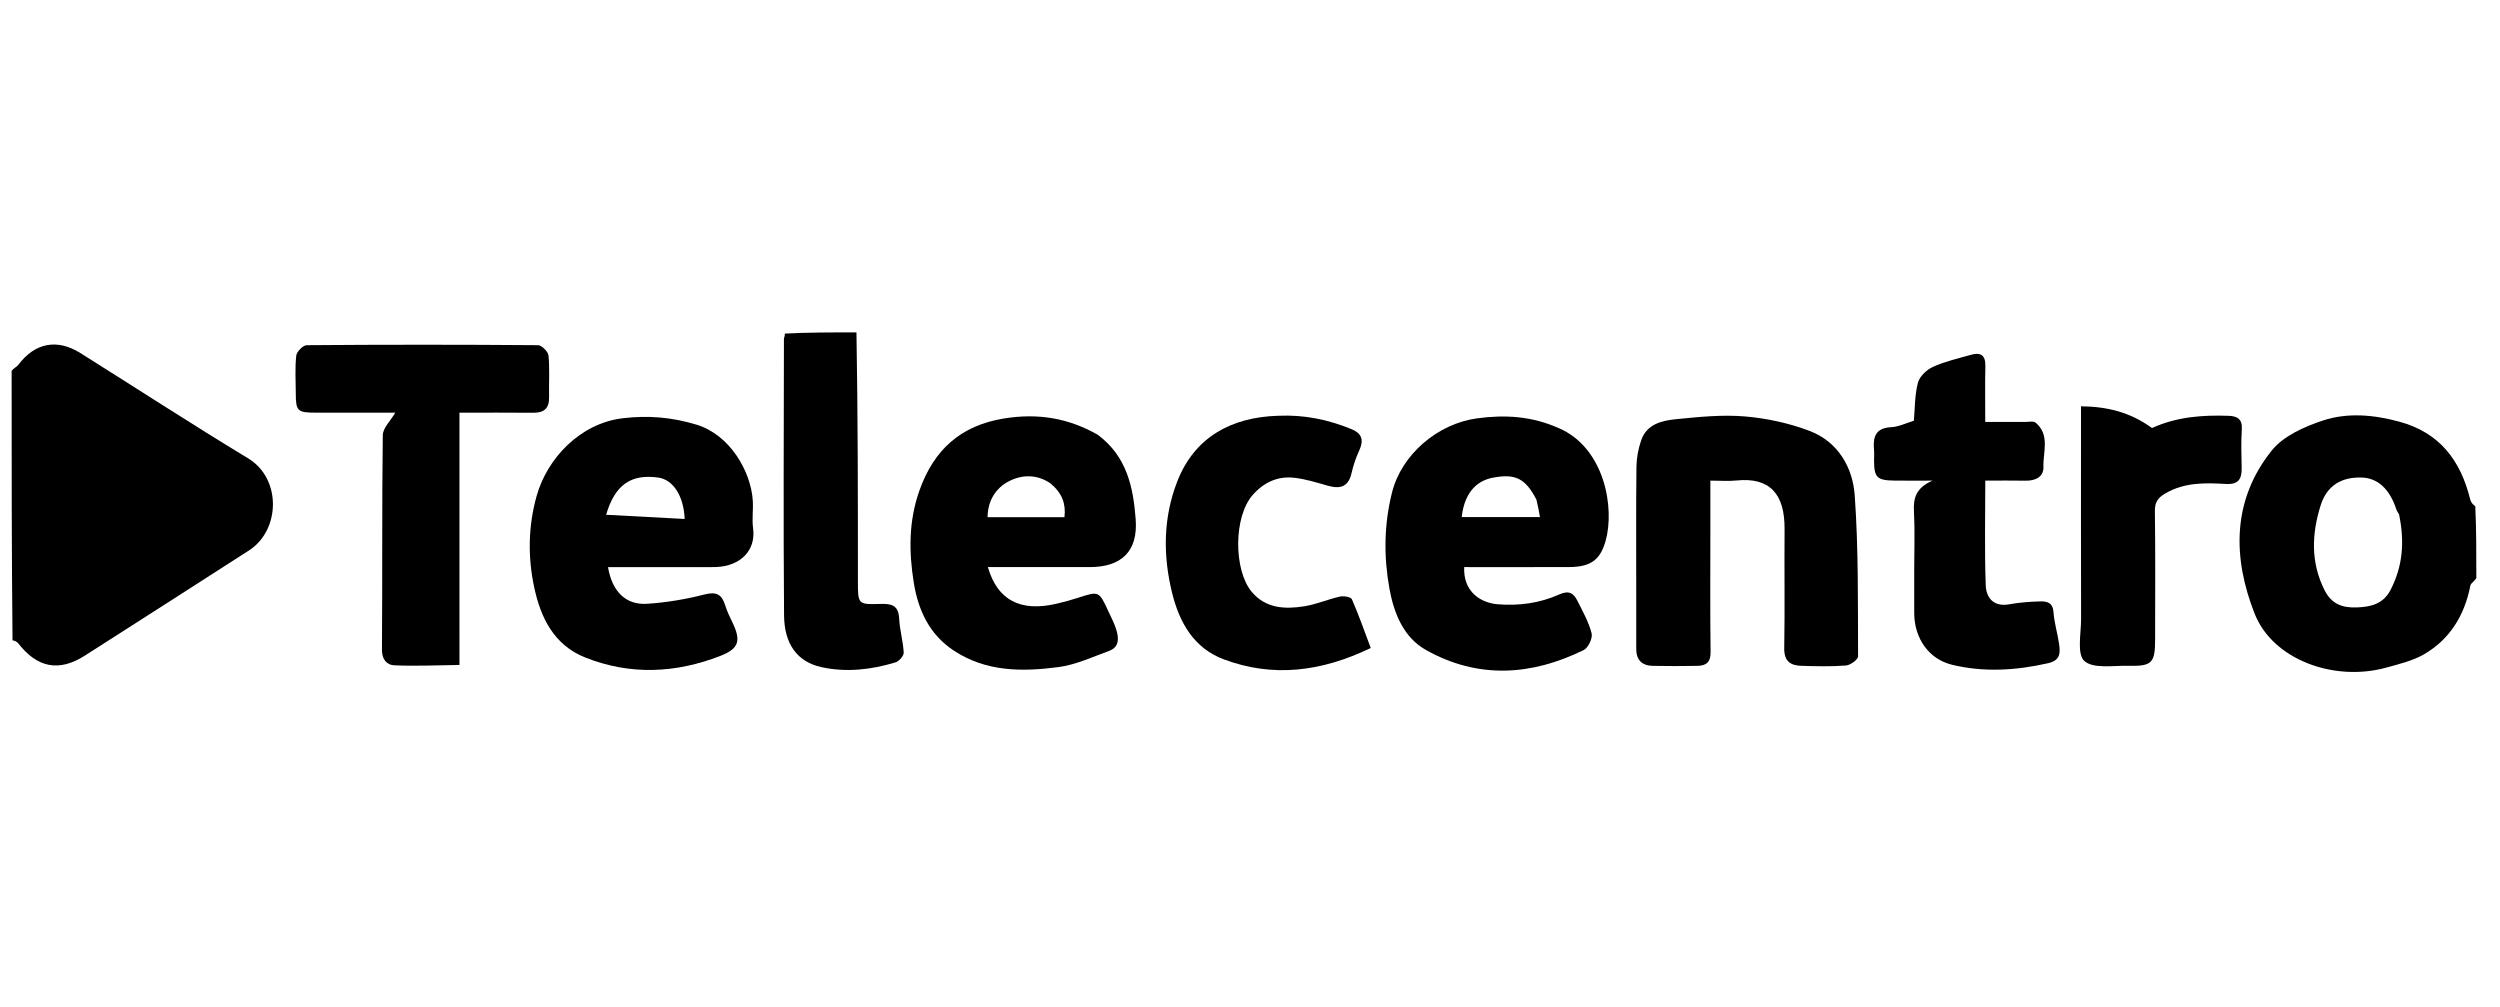 <svg id="uuid-ad8b615b-4476-4644-8248-abb0114225c4" data-name="uuid-3ac6753f-8127-48fd-a9a2-16f14a036189" xmlns="http://www.w3.org/2000/svg" width="1920" height="773" viewBox="0 0 1920 773">
  <defs>
    <style>
      .uuid-5ed14426-a907-417e-b81d-46b035f9e863 {
        fill: none;
      }

      .uuid-ae13eb4b-0195-4294-a91e-966197c77f49 {
        fill: #000000;
      }
    </style>
  </defs>
  <rect class="uuid-5ed14426-a907-417e-b81d-46b035f9e863" width="1920" height="773"/>
  <path class="uuid-5ed14426-a907-417e-b81d-46b035f9e863" d="M521.29,701.21H8.92c0-68.84,0-137.68.69-208.3,1.93-.82,3.43-.06,4.36,1.15,14.5,18.76,31.23,22.16,51.02,9.58,42.16-26.81,84.13-53.92,126.2-80.88,24.11-15.45,25.21-55.12-.65-70.74-43.39-26.23-85.89-53.92-128.85-80.87-17.97-11.27-35.02-7.79-47.7,9.15-1.16,1.55-3.36,2.31-5.08,3.44v-28.46c196.93,0,393.86,0,592.67.93,1.39,1.97.48,3.01.48,4.04-.09,70.76-.48,141.53.1,212.29.18,21.98,10.03,35.58,28.2,39.71,19.13,4.35,38.59,2.16,57.37-3.53,2.73-.83,6.44-5.01,6.32-7.47-.43-8.74-3.07-17.38-3.48-26.12-.48-10.27-5.81-11.59-14.53-11.3-17.16.58-17.17.14-17.17-17.42,0-63.71,0-127.43,0-191.14h1242.97c0,43.7,0,87.16-.8,132.43-1.85-.12-3.36-1.93-3.87-4-7.35-29.92-23.35-51.45-54.67-59.89-19.56-5.27-39.45-7.05-58.21-.92-14.38,4.7-30.67,11.96-39.67,23.23-30.48,38.15-30.04,82.26-12.97,125.38,13.88,35.07,60.9,52.48,101.36,41.16,9.79-2.74,20.09-5.16,28.72-10.18,20.03-11.65,31.11-30.12,35.54-52.78.35-1.78,3-3.12,4.58-4.66v256.18c-453.91,0-907.81,0-1362.83-.99.47-8.87,2.9-16.69,3.41-24.64.59-9.24,3.65-11.18,12.55-8.61,16.51,4.78,43.82-4.45,53.19-19.74,9.86-16.1,13.62-32.43,12.85-50.69-.61-14.34-7.28-23.7-21.27-28.27-17.08-5.58-33.68-1.04-50.17,2.89-2.71.65-6.04,4.5-6.61,7.36-2.92,14.72-4.86,29.63-7.47,44.42-4.61,26.11-9.45,52.18-14.19,78.27M1196.09,328.66c-19.81-9.08-40.12-10.31-61.78-7.36-30.1,4.09-57.91,27.63-65.25,56.93-6.17,24.62-6.44,49.23-1.99,73.82,3.42,18.89,10.8,37.43,28.03,47.12,39.88,22.43,80.97,19.86,121.23.03,3.46-1.7,6.95-9.14,6.02-12.79-2.2-8.69-6.82-16.83-10.9-24.97-2.9-5.78-6.41-8.31-13.97-4.91-14.94,6.72-31.04,8.92-47.55,7.52-12.33-1.04-26.33-9.27-25.43-28.52,26.77,0,53.59.07,80.4-.03,16.29-.06,23.9-5.11,28.11-19.76,7.33-25.53-.63-71.89-36.93-87.09M842.38,333.32c-22.21-12.47-45.47-16.03-70.93-11.98-33.65,5.35-54.2,24.1-65.31,55.38-8.28,23.32-8.19,47.08-4.32,70.89,3.41,21.04,11.93,39.63,30.67,52.02,24.93,16.48,52.76,16.35,80.5,12.69,13.24-1.75,25.99-7.75,38.76-12.39,7.97-2.9,7.61-9.8,5.58-16.34-1.56-5.02-4.08-9.76-6.3-14.57-7.03-15.19-7.03-15.11-23.2-9.87-5.4,1.75-10.9,3.23-16.42,4.52-27.69,6.47-45.39-2.71-52.69-28.13,26.23,0,52.17,0,78.11,0,24.79,0,37.23-12.35,35.39-36.76-1.86-24.6-6.76-48.3-29.82-65.45M534.21,435.54c5.14,0,10.28.15,15.41-.03,19.54-.68,31.02-13.13,28.75-29.77-.95-6.98.23-14.23-.23-21.31-1.47-22.53-17.67-50.57-43.3-58.31-18.76-5.67-37.03-7.26-56.71-4.88-32.58,3.94-57.83,30.72-65.96,59.53-6.57,23.27-6.87,47.13-1.91,70.3,4.94,23.09,14.98,44.34,39.39,53.98,34.65,13.67,69.36,12,103.55-1.3,14.68-5.71,16.06-11.9,9.04-26.28-2-4.09-3.95-8.27-5.3-12.59-2.59-8.29-6.65-10.69-15.87-8.32-14.38,3.69-29.27,6.19-44.07,7.16-16.43,1.08-26.97-9.5-30.03-28.17h67.25M1256.63,458.07c0,13.43,0,26.87,0,40.3,0,8.43,4.37,12.84,12.61,13.01,11.45.23,22.92.2,34.37,0,6.65-.12,10.22-2.72,10.12-10.56-.42-31.6-.17-63.22-.17-94.83v-36.88c7.52,0,13.84.54,20.04-.09,25.89-2.66,37.18,10.61,36.95,37.5-.26,30.42.29,60.85-.26,91.27-.18,10,4.74,13.3,13.12,13.56,11.45.35,22.96.64,34.35-.25,3.38-.26,9.25-4.58,9.24-7.02-.21-41.27.37-82.65-2.59-123.77-1.54-21.42-12.88-41.07-34.5-49.31-15.83-6.04-33.07-9.76-49.97-11.19-17.4-1.47-35.2.4-52.7,2.12-11.03,1.09-22.62,3.83-26.86,16.36-2.17,6.42-3.52,13.44-3.59,20.21-.36,32.4-.16,64.8-.16,99.57M352.87,484.09v-167.16c19.76,0,38.26-.13,56.75.06,8.35.08,12.27-3.48,12.09-11.96-.22-10.66.55-21.38-.44-31.94-.28-3-5.2-7.96-8.02-7.99-59.22-.47-118.45-.47-177.67,0-2.83.02-7.69,4.93-8.04,7.97-1.06,9.36-.41,18.91-.38,28.38.03,14.37,1.11,15.45,15.57,15.47,20.56.02,41.12,0,60.86,0-3.65,6.3-9.53,11.77-9.6,17.31-.69,54.87-.22,109.76-.64,164.64-.06,7.73,3.82,11.84,9.51,12.09,16.51.7,33.08-.08,50.02-.28v-26.6M1470.12,439.09c0,10.67-.06,21.35.01,32.02.13,19.05,11.11,35.07,29.04,39.42,24.51,5.95,49.12,4.38,73.74-1.19,9.38-2.12,9.45-7.71,8.52-14.42-1.16-8.33-3.79-16.51-4.34-24.86-.48-7.21-4.98-8.29-9.93-8.19-8.07.16-16.22.83-24.16,2.24-12.03,2.15-17.59-5.17-17.94-14.54-1-26.67-.35-53.4-.35-80.46,11.29,0,21.14-.15,30.99.05,7.58.15,13.9-3.04,13.66-10.5-.37-11.52,5.23-24.62-6.01-34.09-1.67-1.4-5.35-.5-8.11-.51-10.09-.04-20.19-.02-30.57-.02,0-15.37-.24-29.19.09-42.99.2-8.32-3.67-10.65-10.95-8.59-9.86,2.8-20.01,5.09-29.28,9.27-4.84,2.18-10.31,7.35-11.57,12.2-2.5,9.6-2.27,19.9-3.11,29.2-6.39,1.91-11.82,4.68-17.37,4.94-11.95.55-14.16,7.37-13.24,17.26.25,2.74.03,5.53.04,8.3.04,13.13,2.23,15.32,15.84,15.46,8.55.09,17.1.02,29,.02-12.83,5.62-14.75,13.63-14.2,23.73.78,14.58.2,29.24.2,46.24M980.58,319.3c-35.32,1.08-63.33,16.72-76.48,50.55-10.78,27.74-11.04,56.53-3.94,85.45,5.66,23.06,16.86,42.55,39.75,51.1,37.57,14.03,74.53,9.69,112.83-8.73-4.87-12.94-9.22-25.41-14.5-37.47-.77-1.75-6.28-2.67-9.15-2.03-9.24,2.07-18.12,5.99-27.42,7.46-14.93,2.36-29.79,1.72-40.52-11.31-13.65-16.58-14.01-57.56,1.19-74.49,8.73-9.72,19.31-14.37,31.95-12.87,8.65,1.02,17.14,3.69,25.57,6.09,9.31,2.64,15.66.94,18.09-9.56,1.36-5.89,3.29-11.77,5.83-17.25,3.64-7.82,2.59-13.2-5.85-16.65-17.68-7.23-35.92-11.18-57.35-10.29M1651.75,328.78c-15.44-12.09-33.19-16.53-53.54-16.75v12.4c0,50.21-.09,100.42.07,150.62.03,11.27-3.38,27.31,2.5,32.58,6.87,6.17,22.15,3.44,33.8,3.7,18.25.42,20.55-2.15,20.56-20.47.02-32.81.24-65.63-.18-98.44-.09-6.94,2.44-10.2,8.15-13.54,14.67-8.57,30.56-8.12,46.4-7.2,9.7.56,12.24-3.9,12.09-12.27-.17-9.88-.54-19.8.12-29.64.54-8.07-3.69-10.23-10.27-10.44-19.86-.63-39.43.64-59.7,9.44M475.69,566c-8.05,2.26-16.06,4.68-24.17,6.7-2.65.66-6.38,1.51-8.19.24-12.13-8.49-25.84-7.27-39.27-6.81-16.53.56-21.12,4.14-24.33,19.76-3.26,15.86-5.28,31.97-7.88,47.97-1.69,10.4-3.45,20.8-5.21,31.38,14.4.53,14.73.59,17.17-12.07,4.16-21.54,7.63-43.21,12.05-64.69.64-3.11,4.59-7.22,7.6-7.8,6.07-1.16,12.64-.89,18.83.01,11.54,1.68,16.2,9.86,15.81,20.59-.29,8.06-2.08,16.07-3.41,24.07-2.17,13.13-4.49,26.23-6.71,39.08,13.46,3.62,18.19-1.03,17.49-12.38-.11-1.84.89-3.73,1.2-5.62,3.18-19.58,6.31-39.17,9.81-60.91,4.87-1.27,12.47-4.11,20.3-5.1,15.56-1.96,24.17,5.35,22.92,20.78-1.73,21.33-5.22,42.51-7.96,63.82h16c2.98-23.78,6.75-47.06,8.53-70.5,1.29-17.01-9.28-27.14-26.59-28.47-3.93-.3-7.89-.05-13.98-.05M304.71,589.72h-11.95c2.03-9,4.34-16.67,5.38-24.51,1.37-10.31,7.19-13.71,16.83-13.52,13.41.27,26.84.08,40.26.07,15.14-.01,16.01-1.13,12.48-16.6-17.2,0-34.56-.54-51.86.15-18.4.73-30.47,10.84-34.15,28.56-5.16,24.84-10.23,49.74-13.9,74.83-1.94,13.26,3.54,25.74,21.71,26.68,20.02,1.03,40.13.24,59.98.24,1.14-4.97,2.07-9.02,3.27-14.23-12.91,0-25.45.28-37.96-.11-7.7-.24-15.82-.28-22.87-2.83-3.56-1.29-7.2-7.98-7.21-12.24-.01-7.91,2.59-15.82,4.14-23.72,1.05-5.35,2.9-8.98,9.79-8.71,14.58.57,29.22-.32,43.8.34,10.6.48,13.86-3.86,12.38-13.44-1.38-.42-2.12-.84-2.86-.84-15-.07-30-.09-47.27-.12M905.44,579.72c1.71,1.26,3.51,3.71,5.12,3.6,10.42-.71,20.81-2.83,31.21-2.79,8.36.03,13.43,5.87,13.47,14.44.05,9.66-6.99,9.33-13.93,9.03-5.9-.25-11.83-.17-17.74-.03-13.04.31-23.93,4.9-32.31,15.41-13.31,16.7-9.55,41.5,9.04,45.26,15.37,3.1,32.01.54,48.03-.4,10.05-.59,13.29-7.64,14.35-17.18,1.83-16.45,4.24-32.9,7.66-49.09,4.22-20-6.28-30.35-20.39-31.37-13.59-.98-27.55,2.36-41.25,4.46-1.71.26-2.8,4.54-3.28,8.64M761.32,651.26c-1.57.07-3.31-.27-4.7.27-20.93,8.17-42.03-5.75-34.9-30.98,18.09,0,36.53.35,54.94-.26,4.33-.14,12.02-3.13,12.25-5.41,1.13-11.17,3.09-23.53-.48-33.62-7.41-20.93-42.17-18.36-57.94-7.32-15.39,10.78-21.53,26.48-24.76,44.7-2.8,15.8-2.95,29.99,10.02,40.78,12.51,10.4,39.45,11.87,52.57,3.43,2.51-1.62,3.01-6.37,4.44-9.67-3.22-.95-6.44-1.89-11.44-1.93M1041.79,658.62c16.27-15.72,15.58-37.44-7.77-46.19-6.45-2.42-13.03-4.95-18.75-8.66-3.38-2.19-7.47-7.08-7.1-10.27.46-3.9,4.82-9.84,8.25-10.42,8.81-1.5,18.32-1.93,27.04-.2,12.31,2.45,14.08,2.07,15.57-11.13-15.57-5.83-31.41-8.63-47.6-2.94-11.19,3.93-20.99,17.61-20.39,28.49.68,12.23,8.21,18.12,19.55,21.29,6.19,1.73,12.15,5.31,17.33,9.24,3.5,2.66,7.97,7.73,7.49,11.06-.65,4.48-5.28,11.4-8.88,11.85-10.78,1.34-23.11,2.99-32.56-.95-12.25-5.11-15.22-1.25-17.64,10.05,21.61,9.76,42.78,11.94,65.46-1.2M847.68,580.23c4.93.73,10.16.64,14.72,2.36,9.58,3.62,14.07-.13,16.24-8.97-12.63-8.01-38.68-10.89-50.52-4.46-10.62,5.77-17.55,14.46-17.62,27.85-.07,12.89,8.68,17.15,18.04,21.42,5.59,2.55,11.81,4.17,16.67,7.7,4.28,3.11,10.55,9.24,9.7,12.33-1.41,5.14-7.29,11.76-12.21,12.65-9.87,1.79-21.65,3.01-30.31-.81-12.01-5.3-15.02-.31-18.36,9.61,20.94,8.31,41.72,12.98,63.03,1.17,18.55-10.28,20.11-33.56,2.52-44.72-8.02-5.09-17.4-7.98-25.74-12.62-9.76-5.43-9.4-15.94.63-21.02,3.29-1.66,7.39-1.7,13.21-2.48M690.29,568.34c-10.81-.65-21.73-2.46-32.36-1.37-4.05.41-9.17,6.9-10.72,11.63-3.18,9.75-4.43,20.16-6.21,30.34-3.22,18.45-6.25,36.93-9.49,56.2h15.57c5.01-28.51,9.96-56.71,15.44-87.9,13.62,4.43,25.68,8.36,39.79,12.95,1.18-1.4,4.45-5.28,8.82-10.45-6.04-3.61-12.45-7.44-20.83-11.4Z"/>
  <path class="uuid-ae13eb4b-0195-4294-a91e-966197c77f49" d="M8.92,284.83c1.72-2.24,3.92-3.01,5.08-4.55,12.69-16.94,29.73-20.42,47.7-9.15,42.96,26.94,85.46,54.64,128.85,80.87,25.85,15.63,24.76,55.29.65,70.74-42.07,26.96-84.04,54.07-126.2,80.88-19.79,12.59-36.51,9.18-51.02-9.58-.93-1.2-2.44-1.97-4.36-2.26-.69-68.17-.69-137.01-.69-206.96Z"/>
  <path class="uuid-ae13eb4b-0195-4294-a91e-966197c77f49" d="M1901.84,443.91c-1.58,2.66-4.23,3.99-4.58,5.77-4.43,22.66-15.51,41.13-35.54,52.78-8.63,5.02-18.94,7.44-28.72,10.18-40.46,11.31-87.47-6.09-101.36-41.16-17.07-43.12-17.51-87.24,12.97-125.38,9-11.27,25.29-18.53,39.67-23.23,18.76-6.13,38.66-4.36,58.21.92,31.32,8.45,47.32,29.97,54.67,59.89.51,2.06,2.02,3.88,3.87,5.11.8,17.53.8,35.77.8,55.11M1842.49,395.05c-.74-1.34-1.71-2.59-2.17-4.02-5.01-15.38-14.2-23.88-26.4-24.28-15.43-.51-26.82,5.91-31.71,21.52-6.82,21.75-7.73,43.81,3.16,65.19,5.39,10.59,13.75,13.47,24.79,13.04,11.02-.42,20.31-2.76,25.87-13.6,9.18-17.87,10.91-36.44,6.45-57.85Z"/>
  <path class="uuid-ae13eb4b-0195-4294-a91e-966197c77f49" d="M657.76,255.26c1.11,63.71,1.11,127.43,1.11,191.14,0,17.56.02,18,17.17,17.42,8.72-.29,14.06,1.02,14.53,11.3.41,8.74,3.04,17.38,3.48,26.12.12,2.46-3.59,6.64-6.32,7.47-18.78,5.7-38.24,7.89-57.37,3.53-18.17-4.14-28.02-17.73-28.2-39.71-.58-70.76-.19-141.52-.1-212.29,0-1.04.91-2.07.63-4.04,17.48-.93,35.71-.93,55.06-.93Z"/>
  <path class="uuid-ae13eb4b-0195-4294-a91e-966197c77f49" d="M1197.02,328.75c35.37,15.1,43.34,61.46,36,86.99-4.21,14.66-11.82,19.7-28.11,19.76-26.81.1-53.63.03-80.4.03-.9,19.25,13.1,27.48,25.43,28.52,16.51,1.39,32.6-.8,47.55-7.52,7.56-3.4,11.06-.88,13.97,4.91,4.08,8.14,8.7,16.28,10.9,24.97.93,3.66-2.56,11.09-6.02,12.79-40.26,19.83-81.35,22.4-121.23-.03-17.23-9.69-24.61-28.23-28.03-47.12-4.45-24.59-4.18-49.2,1.99-73.82,7.34-29.3,35.15-52.84,65.25-56.93,21.66-2.94,41.97-1.72,62.7,7.46M1179.97,383.7c-8.38-16.09-15.93-20.24-33.63-16.79-9.65,1.88-21.33,8.66-23.75,30.2h60.1c-.72-4.18-1.36-7.89-2.71-13.41Z"/>
  <path class="uuid-ae13eb4b-0195-4294-a91e-966197c77f49" d="M843.05,333.89c22.39,16.58,27.29,40.28,29.15,64.88,1.85,24.41-10.6,36.76-35.39,36.76-25.94,0-51.88,0-78.11,0,7.3,25.41,24.99,34.6,52.69,28.13,5.53-1.29,11.03-2.77,16.42-4.52,16.17-5.23,16.17-5.31,23.2,9.87,2.22,4.8,4.73,9.54,6.3,14.57,2.03,6.53,2.39,13.44-5.58,16.34-12.77,4.64-25.51,10.64-38.76,12.39-27.74,3.66-55.57,3.8-80.5-12.69-18.74-12.39-27.26-30.98-30.67-52.02-3.86-23.8-3.96-47.56,4.32-70.89,11.11-31.28,31.66-50.03,65.31-55.38,25.47-4.05,48.72-.49,71.6,12.55M806.72,371.21c-10.29-7.05-21.78-6.83-31.87-1.61-10.12,5.24-16.23,14.83-16.4,27.61h59.04c1.2-10.18-1.6-18.36-10.77-26Z"/>
  <path class="uuid-ae13eb4b-0195-4294-a91e-966197c77f49" d="M533.05,435.54h-66.08c3.06,18.67,13.6,29.25,30.03,28.17,14.81-.97,29.7-3.47,44.07-7.16,9.22-2.37,13.28.03,15.87,8.32,1.35,4.33,3.3,8.5,5.3,12.59,7.02,14.38,5.63,20.57-9.04,26.28-34.18,13.3-68.9,14.98-103.55,1.3-24.4-9.63-34.45-30.89-39.39-53.98-4.96-23.17-4.65-47.03,1.91-70.3,8.13-28.81,33.38-55.6,65.96-59.53,19.68-2.38,37.95-.78,56.71,4.88,25.64,7.74,41.84,35.79,43.3,58.31.46,7.08-.72,14.33.23,21.31,2.27,16.64-9.22,29.09-28.75,29.77-5.13.18-10.27.03-16.58.03M465.51,395.35c20.04,1.07,40.08,2.13,60.33,3.21-.82-18.16-9.08-30.23-20.38-31.8-20.94-2.91-33.25,5.65-39.95,28.59Z"/>
  <path class="uuid-ae13eb4b-0195-4294-a91e-966197c77f49" d="M1256.63,456.88c0-33.59-.2-65.99.16-98.38.08-6.77,1.42-13.78,3.59-20.21,4.24-12.54,15.83-15.28,26.86-16.36,17.5-1.72,35.3-3.59,52.7-2.12,16.9,1.43,34.14,5.15,49.97,11.19,21.62,8.25,32.96,27.9,34.5,49.31,2.96,41.11,2.38,82.5,2.59,123.77.01,2.44-5.86,6.75-9.24,7.02-11.39.89-22.9.6-34.35.25-8.38-.26-13.3-3.56-13.12-13.56.54-30.41,0-60.85.26-91.27.23-26.89-11.07-40.16-36.95-37.5-6.2.64-12.52.09-20.04.09v36.88c0,31.61-.25,63.22.17,94.83.1,7.84-3.47,10.44-10.12,10.56-11.46.2-22.92.23-34.37,0-8.24-.17-12.62-4.58-12.61-13.01,0-13.43,0-26.87,0-41.49Z"/>
  <path class="uuid-ae13eb4b-0195-4294-a91e-966197c77f49" d="M352.87,485.26v25.43c-16.94.2-33.51.99-50.02.28-5.69-.24-9.57-4.36-9.51-12.09.43-54.88-.05-109.77.64-164.64.07-5.54,5.95-11.01,9.6-17.31-19.74,0-40.3.02-60.86,0-14.46-.02-15.54-1.1-15.57-15.47-.02-9.48-.68-19.03.38-28.38.35-3.04,5.21-7.95,8.04-7.97,59.22-.47,118.45-.47,177.67,0,2.82.02,7.74,4.98,8.02,7.99.99,10.57.22,21.29.44,31.94.17,8.47-3.74,12.04-12.09,11.96-18.49-.18-36.99-.06-56.75-.06v168.32Z"/>
  <path class="uuid-ae13eb4b-0195-4294-a91e-966197c77f49" d="M1470.12,437.9c0-15.81.58-30.47-.2-45.05-.54-10.11,1.38-18.11,14.2-23.73-11.91,0-20.46.08-29-.02-13.6-.15-15.8-2.34-15.84-15.46,0-2.77.21-5.55-.04-8.3-.92-9.89,1.29-16.71,13.24-17.26,5.55-.26,10.98-3.03,17.37-4.94.84-9.3.61-19.6,3.11-29.2,1.26-4.84,6.72-10.01,11.57-12.2,9.27-4.18,19.42-6.48,29.28-9.27,7.28-2.06,11.15.27,10.95,8.59-.33,13.8-.09,27.62-.09,42.99,10.38,0,20.47-.02,30.57.02,2.75.01,6.44-.89,8.11.51,11.24,9.46,5.64,22.56,6.01,34.09.24,7.46-6.08,10.65-13.66,10.5-9.84-.2-19.7-.05-30.99-.05,0,27.07-.65,53.8.35,80.46.35,9.37,5.91,16.69,17.94,14.54,7.94-1.42,16.09-2.08,24.16-2.24,4.95-.1,9.45.98,9.93,8.19.55,8.34,3.19,16.53,4.34,24.86.93,6.71.85,12.29-8.52,14.42-24.62,5.57-49.23,7.14-73.74,1.19-17.94-4.36-28.92-20.38-29.04-39.42-.07-10.67-.01-21.35-.01-33.21Z"/>
  <path class="uuid-ae13eb4b-0195-4294-a91e-966197c77f49" d="M981.71,319.3c20.3-.9,38.54,3.05,56.22,10.29,8.45,3.46,9.49,8.83,5.85,16.65-2.55,5.48-4.47,11.36-5.83,17.25-2.43,10.5-8.78,12.2-18.09,9.56-8.43-2.39-16.92-5.07-25.57-6.09-12.64-1.49-23.22,3.15-31.95,12.87-15.2,16.92-14.84,57.91-1.19,74.49,10.73,13.03,25.58,13.68,40.52,11.31,9.3-1.47,18.18-5.4,27.42-7.46,2.88-.64,8.39.28,9.15,2.03,5.28,12.06,9.62,24.52,14.5,37.47-38.3,18.42-75.26,22.76-112.83,8.73-22.88-8.54-34.08-28.04-39.75-51.1-7.1-28.92-6.84-57.71,3.94-85.45,13.14-33.83,41.16-49.46,77.6-50.55Z"/>
  <path class="uuid-ae13eb4b-0195-4294-a91e-966197c77f49" d="M1652.71,328.73c19.31-8.76,38.89-10.03,58.74-9.4,6.58.21,10.81,2.37,10.27,10.44-.66,9.84-.29,19.76-.12,29.64.14,8.36-2.4,12.83-12.09,12.27-15.84-.91-31.73-1.37-46.4,7.2-5.71,3.34-8.24,6.6-8.15,13.54.43,32.81.21,65.62.18,98.44-.01,18.32-2.31,20.89-20.56,20.47-11.65-.26-26.93,2.47-33.8-3.7-5.87-5.27-2.46-21.3-2.5-32.58-.15-50.21-.07-100.42-.07-150.62v-12.4c20.35.22,38.1,4.66,54.5,16.71Z"/>
  <path class="uuid-5ed14426-a907-417e-b81d-46b035f9e863" d="M1842.51,396.07c4.43,20.39,2.7,38.96-6.48,56.83-5.57,10.84-14.86,13.18-25.87,13.6-11.04.42-19.4-2.45-24.79-13.04-10.89-21.38-9.97-43.44-3.16-65.19,4.89-15.61,16.27-22.03,31.71-21.52,12.2.41,21.38,8.9,26.4,24.28.46,1.42,1.44,2.68,2.2,5.04Z"/>
  <path class="uuid-5ed14426-a907-417e-b81d-46b035f9e863" d="M595.91,583.07c12.16,13.32,11.03,38.14-1.53,57.75-6.08,9.49-26.11,18.52-47.38,8.78,2.72-16.35,5.1-33.09,8.44-49.64,1.56-7.74-.82-19.27,13.2-18.55,8.78.45,17.57.86,27.27,1.66Z"/>
  <path class="uuid-5ed14426-a907-417e-b81d-46b035f9e863" d="M1180.32,384.61c1,4.62,1.64,8.33,2.36,12.51-20.08,0-40.09,0-60.1.01,2.42-21.55,14.1-28.33,23.75-30.21,17.7-3.45,25.26.69,33.99,17.69Z"/>
  <path class="uuid-5ed14426-a907-417e-b81d-46b035f9e863" d="M807.44,371.82c8.46,7.02,11.26,15.2,10.06,25.39h-59.04c.17-12.78,6.28-22.36,16.4-27.61,10.09-5.22,21.57-5.44,32.58,2.22Z"/>
  <path class="uuid-5ed14426-a907-417e-b81d-46b035f9e863" d="M466.07,394.56c6.14-22.15,18.45-30.72,39.39-27.8,11.3,1.57,19.56,13.64,20.38,31.8-20.25-1.08-40.29-2.14-59.77-4Z"/>
  <path class="uuid-5ed14426-a907-417e-b81d-46b035f9e863" d="M936.24,618.18h14.52c-1.95,11.29-3.72,21.48-5.72,33.04-7.8.81-16.18,1.37-24.46,2.61-11.89,1.78-20.86-7.19-21.24-13.68-.58-9.78,10.99-21.32,21.62-21.92,4.71-.27,9.45-.05,15.28-.05Z"/>
  <path class="uuid-5ed14426-a907-417e-b81d-46b035f9e863" d="M746.59,581.48c24.93-2.52,31.42,3.17,30.54,26.39h-52.6c4.01-11.81,8.8-21.8,22.06-26.39Z"/>
</svg>